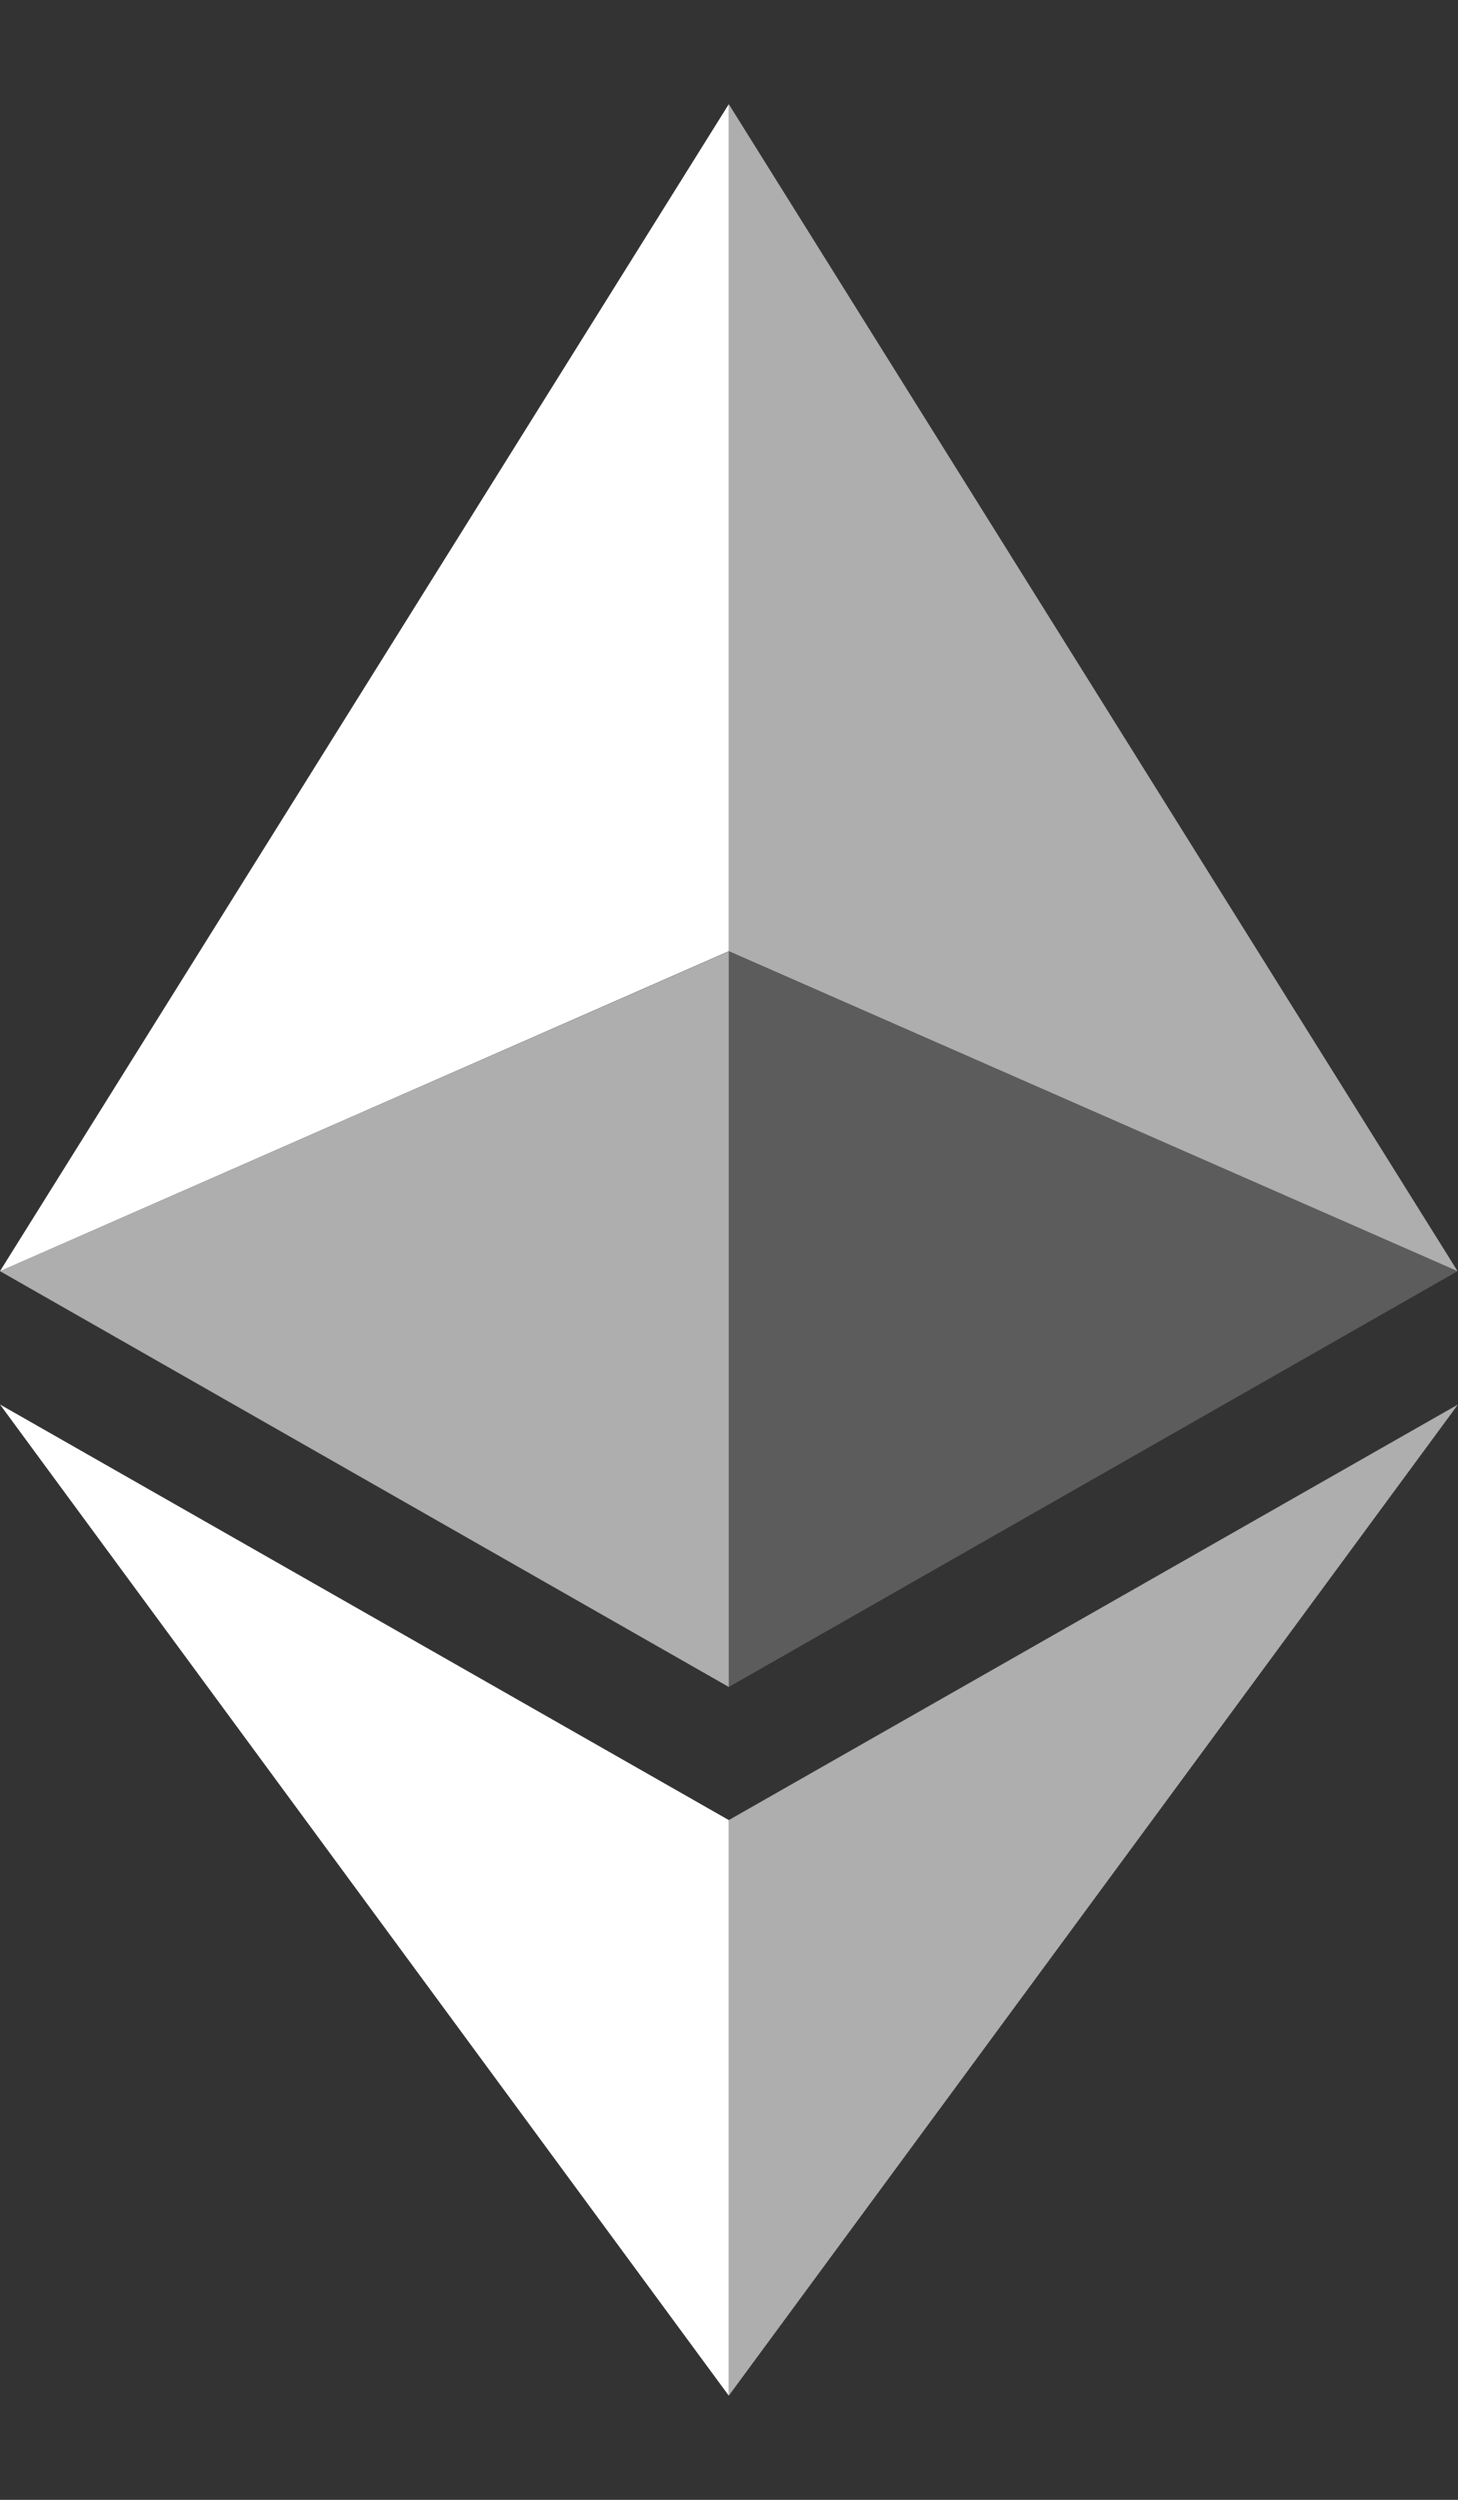 <svg width="7" height="12" viewBox="0 0 7 12" fill="none" xmlns="http://www.w3.org/2000/svg">
<rect x="0" y="0" width="7" height="12" fill="#333333" stroke="none"/>
<path d="M3.499 0.5V4.566L6.998 6.102L3.499 0.5Z" fill="white" fill-opacity="0.602"/>
<path d="M3.499 0.5L0 6.102L3.499 4.566V0.5Z" fill="white"/>
<path d="M3.499 8.737V11.5L7 6.742L3.499 8.737Z" fill="white" fill-opacity="0.602"/>
<path d="M3.499 11.5V8.737L0 6.742L3.499 11.5Z" fill="white"/>
<path d="M3.499 8.098L6.998 6.102L3.499 4.567V8.098Z" fill="white" fill-opacity="0.2"/>
<path d="M0 6.102L3.499 8.098V4.567L0 6.102Z" fill="white" fill-opacity="0.602"/>
</svg>
